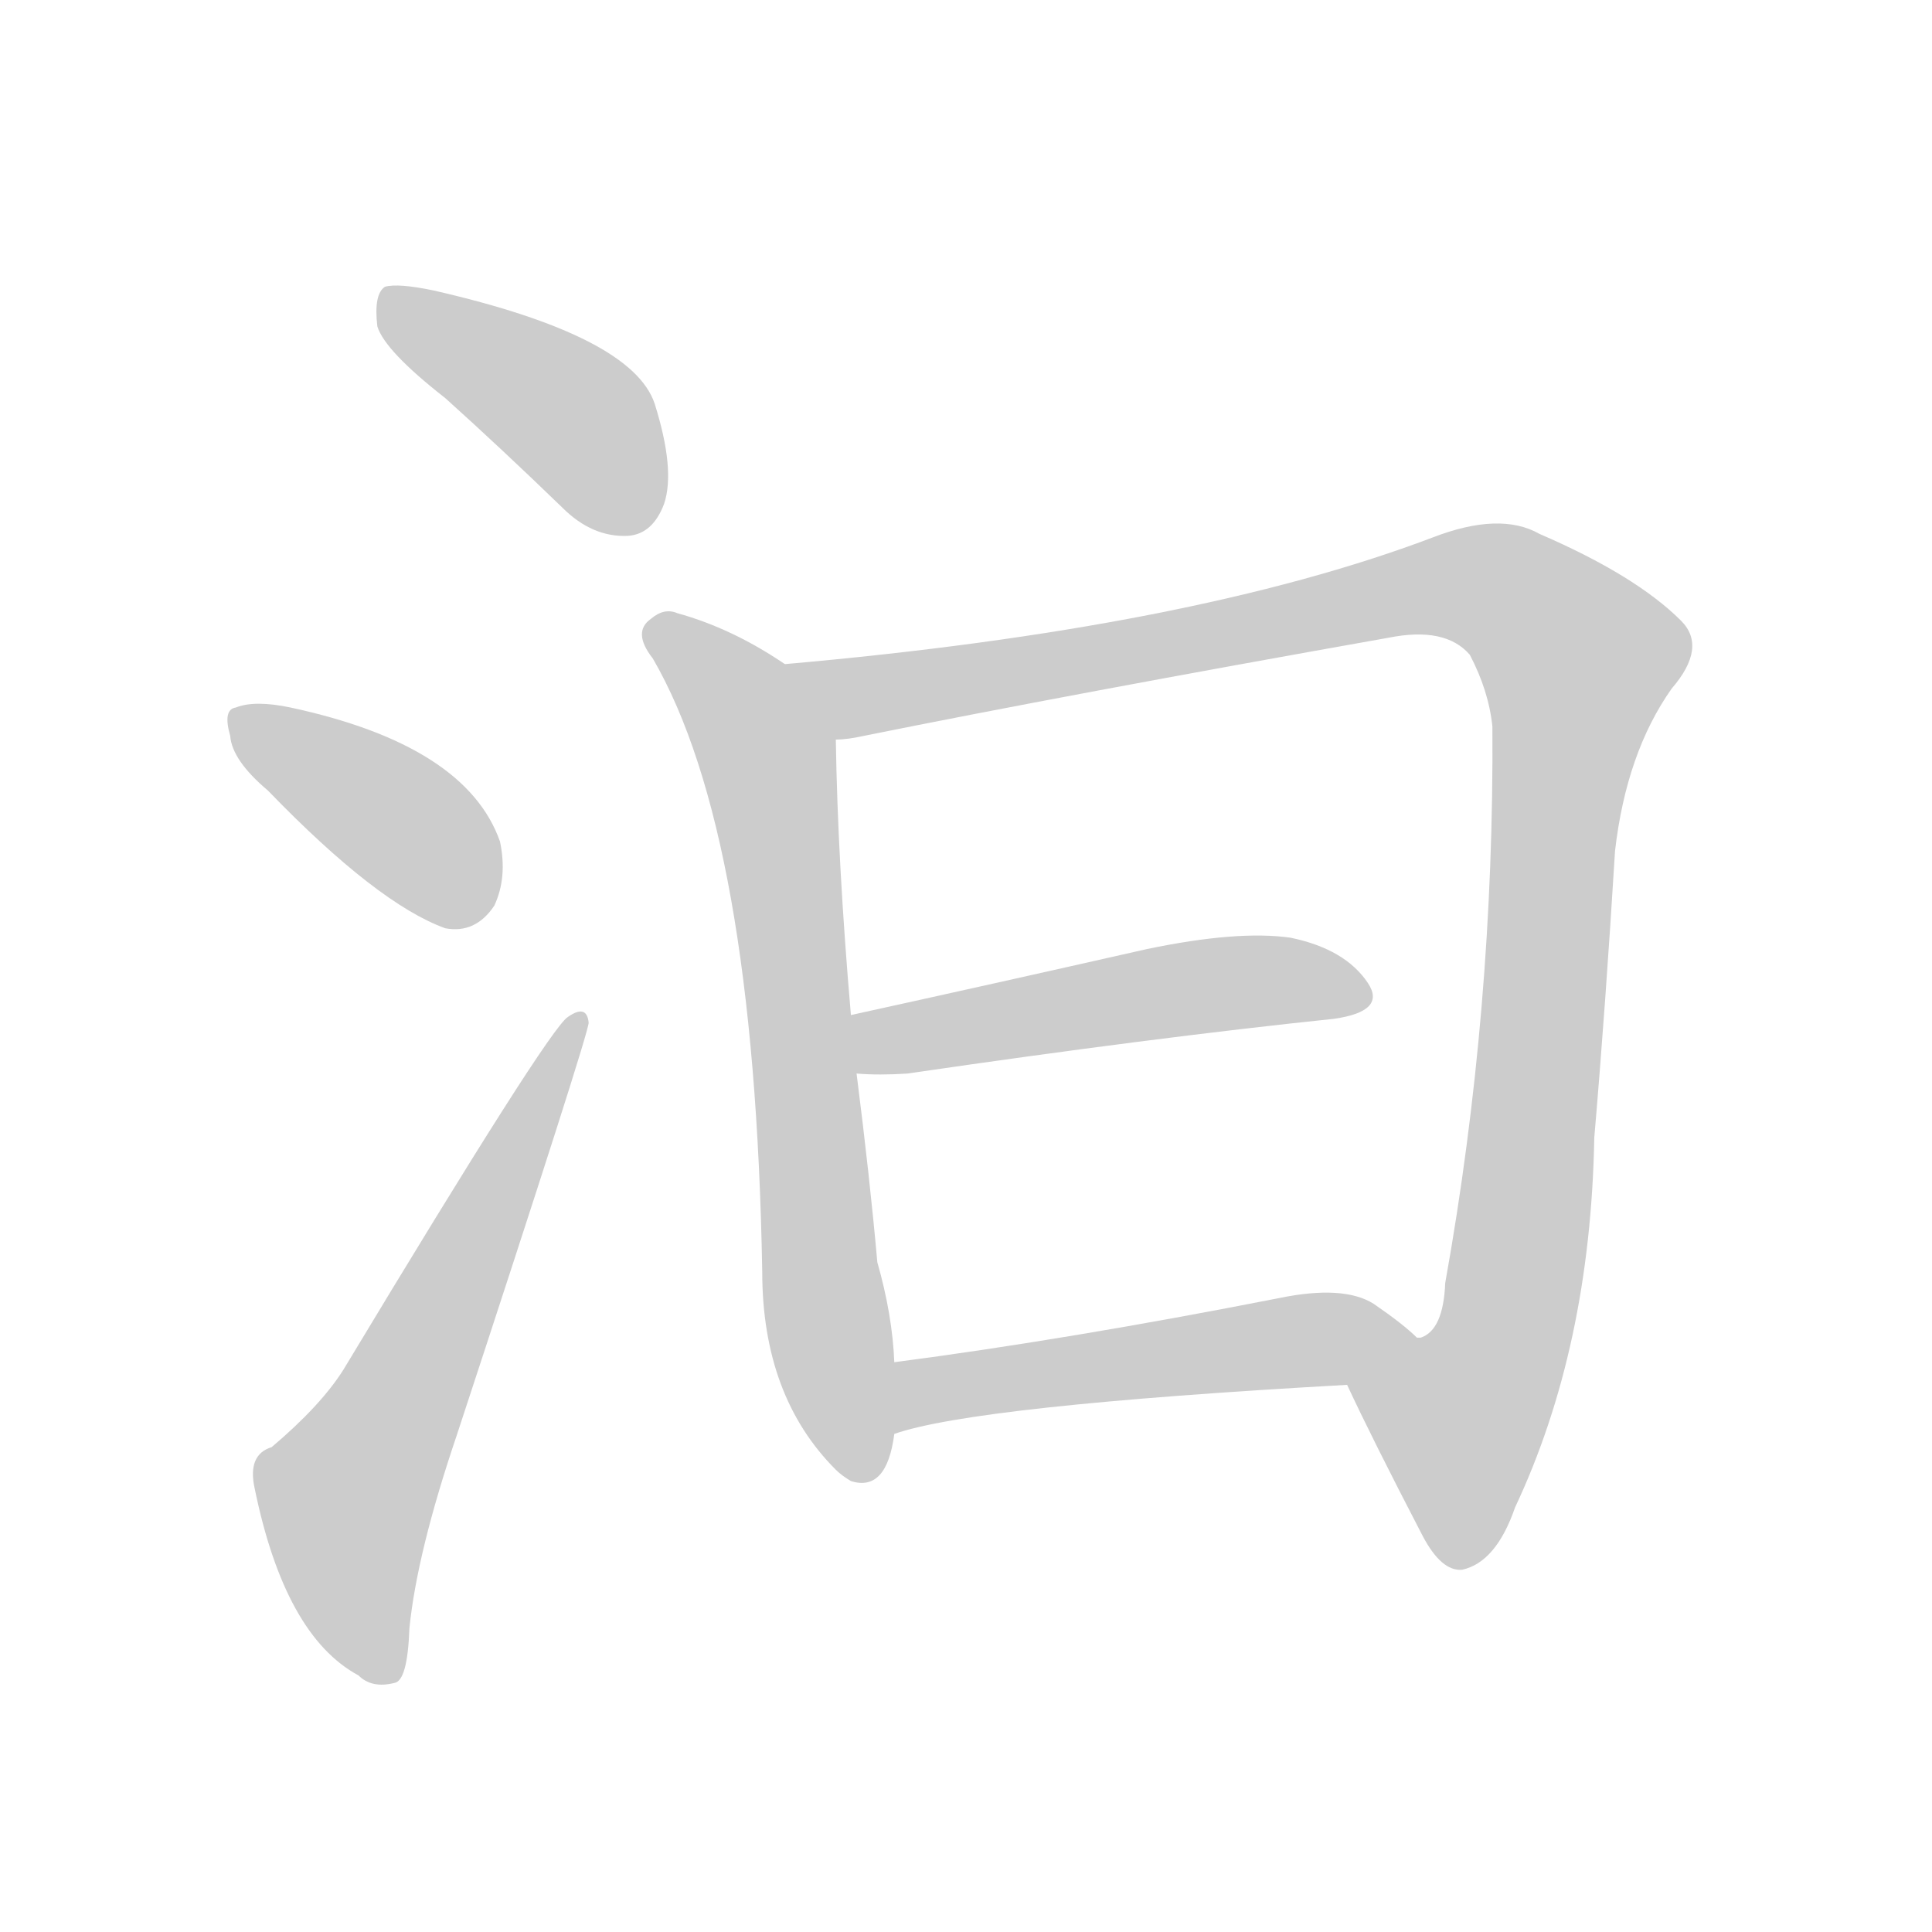 <!--
AnimCJK 2016-2018 Copyright Francois Mizessyn - https://github.com/parsimonhi/animCJK
Derived from:
    MakeMeAHanzi project - https://github.com/skishore/makemeahanzi
    Arphic PL KaitiM GB - https://apps.ubuntu.com/cat/applications/precise/fonts-arphic-gkai00mp/
    Arphic PL UKai - https://apps.ubuntu.com/cat/applications/fonts-arphic-ukai/
You can redistribute and/or modify this file under the terms of the Arphic Public License
as published by Arphic Technology Co., Ltd.
You should have received a copy of this license (the directory "APL") along with this file;
if not, see http://ftp.gnu.org/non-gnu/chinese-fonts-truetype/LICENSE.
-->
<svg id="z27753" class="acjk" version="1.1" viewBox="0 0 1024 1024" xmlns="http://www.w3.org/2000/svg" xmlns:xlink="http://www.w3.org/1999/xlink">
<style>
<![CDATA[
@keyframes z27753k {
	from {
		stroke:#ccc;
		stroke-dashoffset:3334;
	}
	1% {
		stroke:#c00;
		stroke-dashoffset:3334;
	}
	75% {
		stroke:#c00;
		stroke-dashoffset:0;
	}
	to {
		stroke:#000;
	}
}
#z27753 path[clip-path] {
	animation:z27753k 1s linear both;
	stroke-dasharray:3334;
	stroke-width:128;
	stroke-linecap:round;
	fill:none;
}
#z27753 path[clip-path="url(#z27753c1)"] {animation-delay:1s;}
#z27753 path[clip-path="url(#z27753c2)"] {animation-delay:2s;}
#z27753 path[clip-path="url(#z27753c3)"] {animation-delay:3s;}
#z27753 path[clip-path="url(#z27753c4)"] {animation-delay:4s;}
#z27753 path[clip-path="url(#z27753c5)"] {animation-delay:5s;}
#z27753 path[clip-path="url(#z27753c6)"] {animation-delay:6s;}
#z27753 path[clip-path="url(#z27753c7)"] {animation-delay:7s;}
#z27753 path {fill:#ccc;}
]]>
</style>
<path id="z27753d1" d="M236 211Q266 238 298 269Q314 285 333 284Q346 283 352 267Q358 249 347 214Q335 178 230 154Q211 150 204 152Q198 156 200 173Q204 186 236 211Z"></path>
<path id="z27753d2" d="M142 419Q200 479 236 492Q252 495 262 480Q269 465 265 446Q247 395 154 375Q135 371 125 375Q118 376 122 390Q123 403 142 419Z"></path>
<path id="z27753d3" d="M144 767Q131 771 135 789Q151 867 190 888Q197 895 209 892Q216 891 217 863Q221 823 242 761Q312 548 312 542Q311 532 301 539Q291 545 182 726Q170 745 144 767Z"></path>
<path id="z27753d4" d="M416 352Q388 333 359 325Q352 322 345 328Q335 335 346 349Q400 442 404 674Q404 740 443 779Q446 782 451 785Q470 791 474 760C474 735 474 735 474 722Q473 697 465 669Q461 624 454 569C452 548 452 548 451 538Q444 457 443 392C443 376 429 362 416 352Z"></path>
<path id="z27753d5" d="M714 734Q727 762 754 814Q764 833 775 832Q793 828 803 799Q843 714 845 603Q851 533 856 451Q862 399 886 365Q905 343 891 329Q867 305 816 283Q795 271 759 285Q632 333 416 352C400 355 427 392 443 392Q449 392 458 390Q567 368 736 338Q766 332 779 347Q789 366 791 385Q792 535 766 680Q765 705 753 709C752 709 752 709 751 709C737 715 708 720 714 734Z"></path>
<path id="z27753d6" d="M454 569Q466 570 481 569Q611 550 707 540Q735 536 725 521Q713 503 684 497Q656 493 608 503Q524 522 451 538C441 540 444 569 454 569Z"></path>
<path id="z27753d7" d="M474 760Q517 745 714 734C729 734 762 720 751 709Q744 702 728 691Q712 681 678 688Q566 710 474 722C462 724 462 765 474 760Z"></path>
<defs>
	<clipPath id="z27753c1"><use xlink:href="#z27753d1"></use></clipPath>
	<clipPath id="z27753c2"><use xlink:href="#z27753d2"></use></clipPath>
	<clipPath id="z27753c3"><use xlink:href="#z27753d3"></use></clipPath>
	<clipPath id="z27753c4"><use xlink:href="#z27753d4"></use></clipPath>
	<clipPath id="z27753c5"><use xlink:href="#z27753d5"></use></clipPath>
	<clipPath id="z27753c6"><use xlink:href="#z27753d6"></use></clipPath>
	<clipPath id="z27753c7"><use xlink:href="#z27753d7"></use></clipPath>
</defs>
<path pathLength="3333" clip-path="url(#z27753c1)" d="M207 162L288 208L346 272"></path>
<path pathLength="3333" clip-path="url(#z27753c2)" d="M127 381L258 480"></path>
<path pathLength="3333" clip-path="url(#z27753c3)" d="M207 885L183 786L305 543"></path>
<path pathLength="3333" clip-path="url(#z27753c4)" d="M347 333L409 409L455 781"></path>
<path pathLength="3333" clip-path="url(#z27753c5)" d="M426 355L462 368L773 309L835 344L800 693L762 758L771 826"></path>
<path pathLength="3333" clip-path="url(#z27753c6)" d="M457 543L719 524"></path>
<path pathLength="3333" clip-path="url(#z27753c7)" d="M476 752L743 709"></path>
</svg>